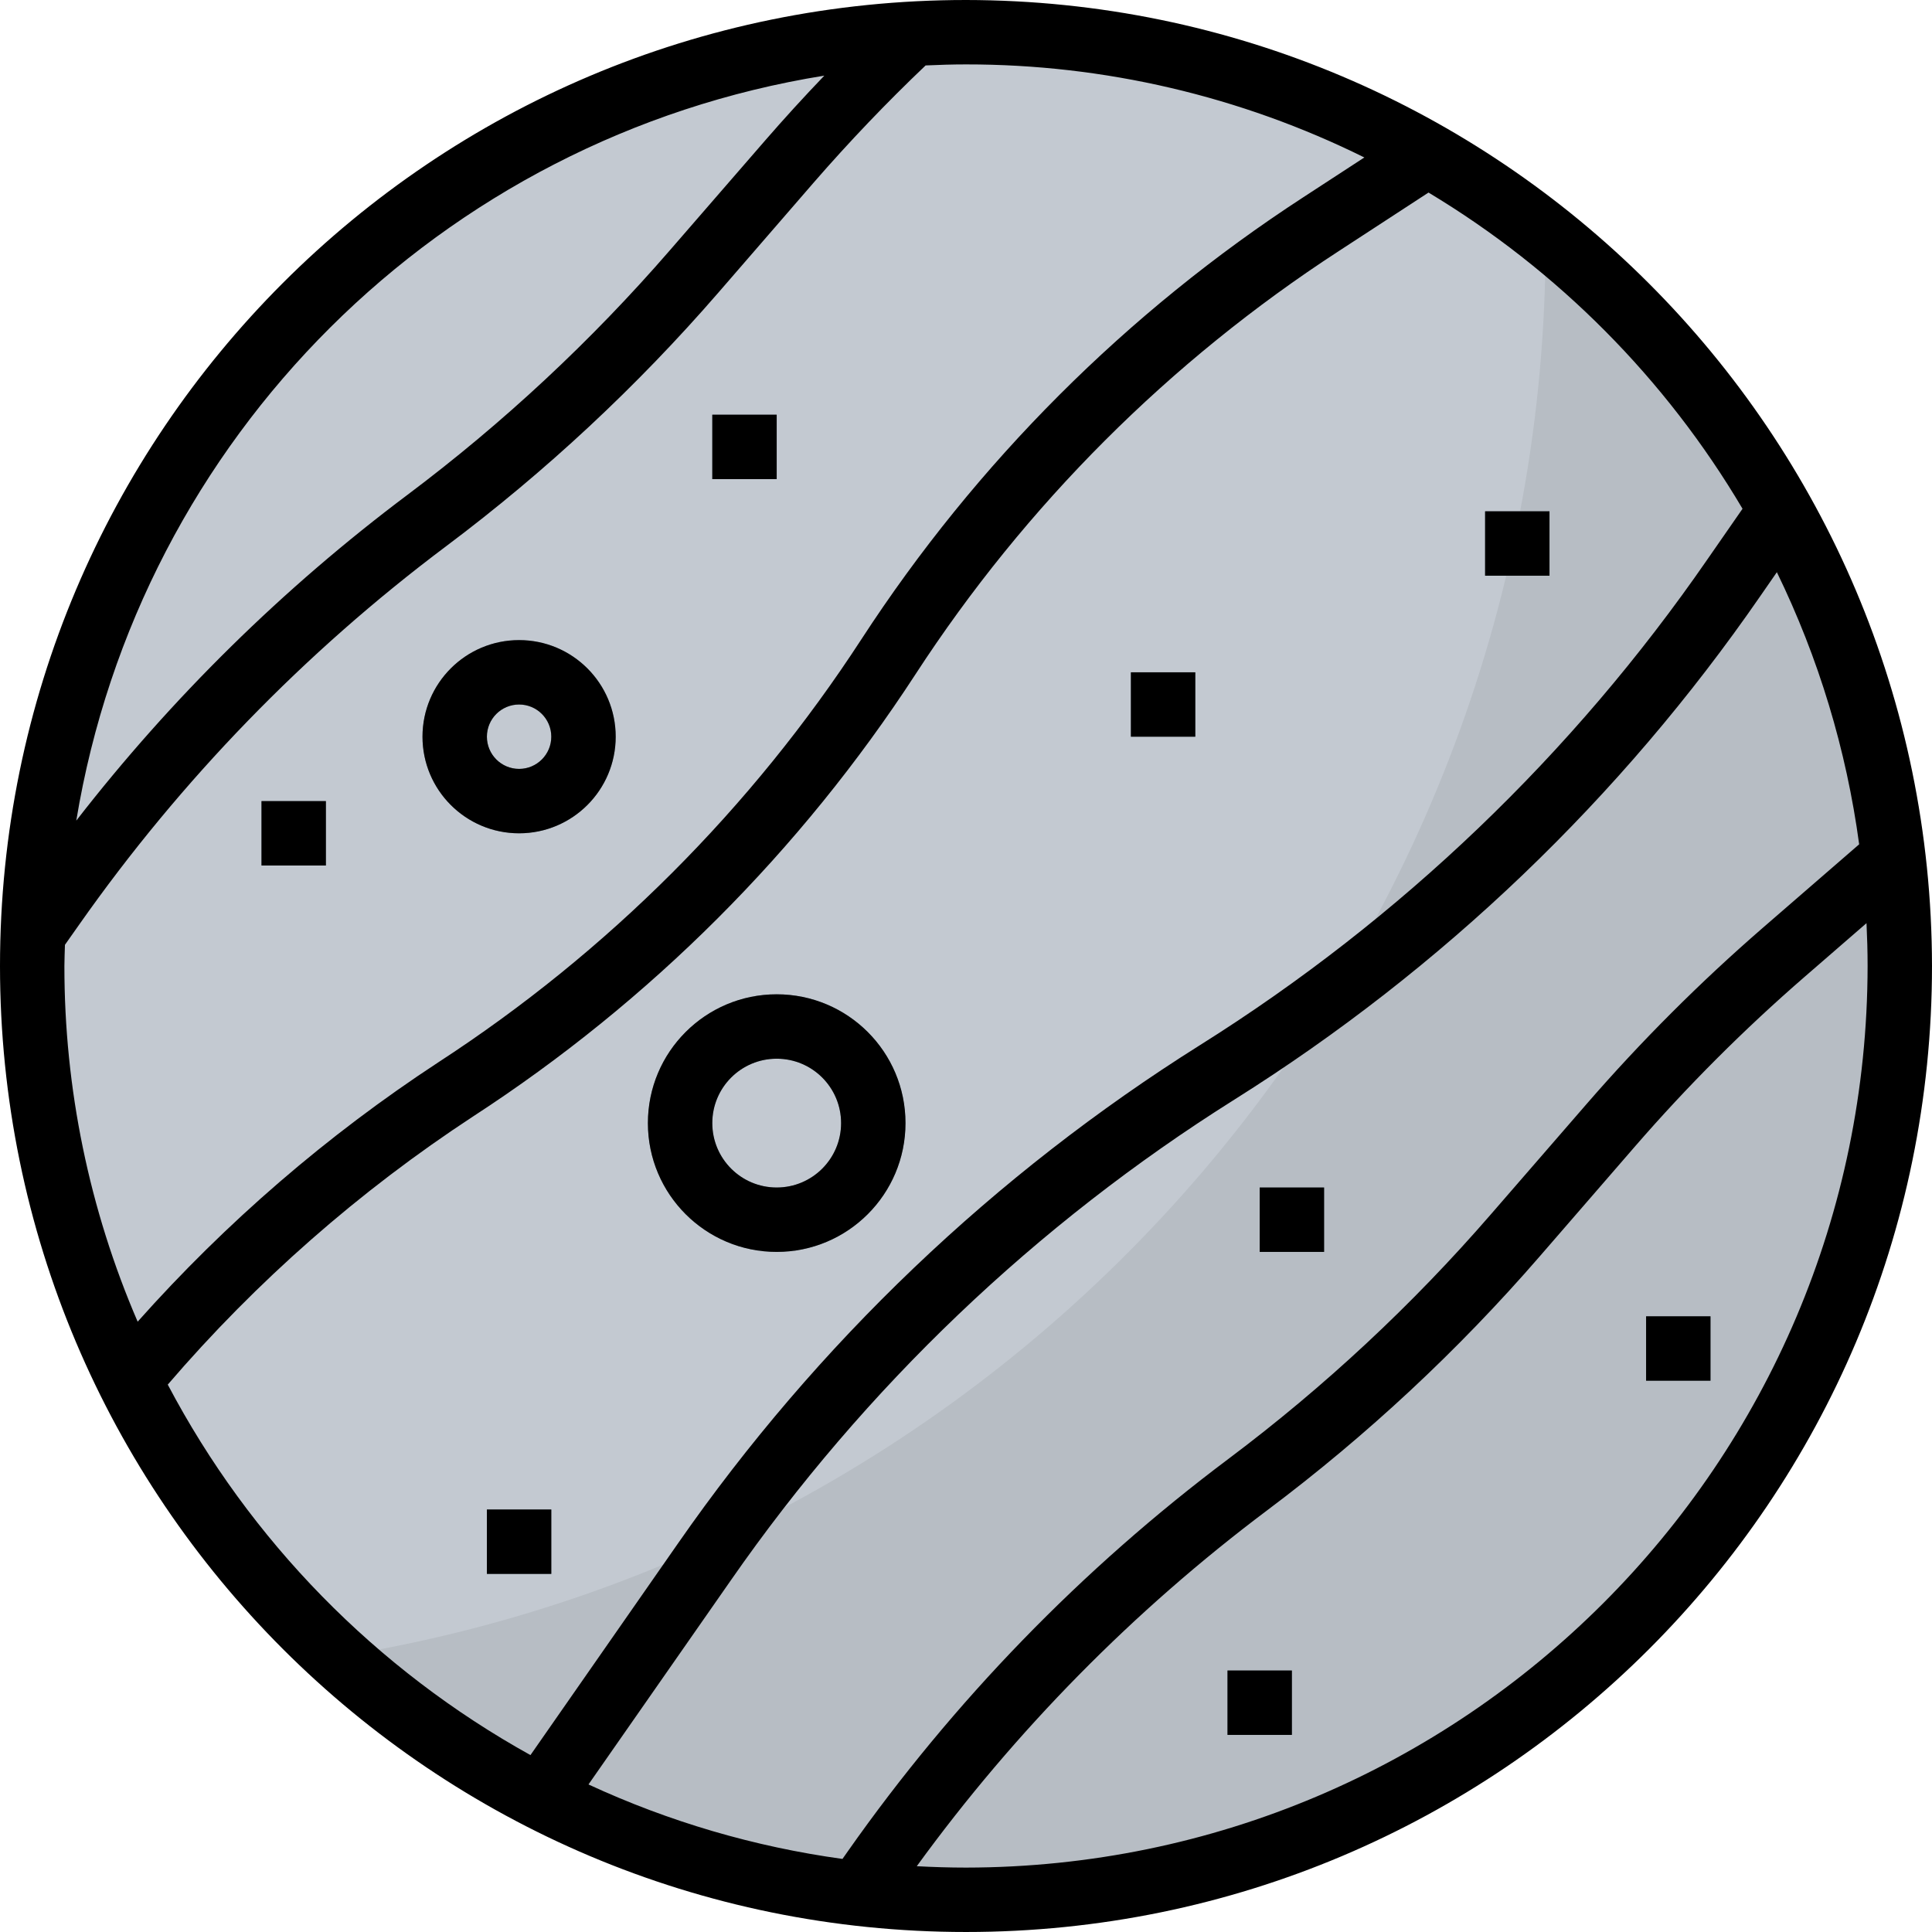 <?xml version="1.0" encoding="iso-8859-1"?>
<!-- Generator: Adobe Illustrator 21.0.0, SVG Export Plug-In . SVG Version: 6.00 Build 0)  -->
<svg version="1.1" id="Capa_1" xmlns="http://www.w3.org/2000/svg" xmlns:xlink="http://www.w3.org/1999/xlink" x="0px" y="0px"
	 viewBox="0 0 617.547 617.547" style="enable-background:new 0 0 617.547 617.547;" xml:space="preserve">
<g>
	<g>
		<g id="filled_outline_17_">
			<circle style="fill:#C3C9D1;" cx="308.773" cy="308.773" r="298.481"/>
			<path style="fill:#B7BDC4;" d="M493.976,74.795c0,0.803,0.062,1.595,0.062,2.398c-0.021,225.199-163.732,416.978-386.131,452.353
				c121.523,111.385,310.327,103.171,421.712-18.341S632.79,200.878,511.277,89.493C505.699,84.367,499.925,79.468,493.976,74.795z"
				/>
			<path style="fill:#808B96;" d="M165.924,266.358c-17.055,0-30.877-13.823-30.877-30.877s13.823-30.877,30.877-30.877
				s30.877,13.823,30.877,30.877S182.979,266.358,165.924,266.358z M165.924,225.188c-5.681,0-10.292,4.611-10.292,10.292
				s4.611,10.292,10.292,10.292s10.292-4.611,10.292-10.292S171.606,225.188,165.924,225.188z"/>
			<rect x="83.585" y="256.066" style="fill:#808B96;" width="20.585" height="20.585"/>
			<rect x="227.679" y="132.556" style="fill:#808B96;" width="20.585" height="20.585"/>
			<rect x="361.481" y="214.896" style="fill:#808B96;" width="20.585" height="20.585"/>
			<path style="fill:#808B96;" d="M248.264,400.16c-22.736,0-41.17-18.434-41.17-41.17s18.434-41.17,41.17-41.17
				s41.17,18.434,41.17,41.17S271,400.16,248.264,400.16z M248.264,338.405c-11.373,0-20.585,9.212-20.585,20.585
				s9.212,20.585,20.585,20.585c11.373,0,20.585-9.212,20.585-20.585S259.637,338.405,248.264,338.405z"/>
			<rect x="526.16" y="420.745" style="fill:#808B96;" width="20.585" height="20.585"/>
			<rect x="474.698" y="163.434" style="fill:#808B96;" width="20.585" height="20.585"/>
			<rect x="392.358" y="533.962" style="fill:#808B96;" width="20.585" height="20.585"/>
			<rect x="155.632" y="482.499" style="fill:#808B96;" width="20.585" height="20.585"/>
			<rect x="402.651" y="379.575" style="fill:#808B96;" width="20.585" height="20.585"/>
			<path d="M308.773,0C138.238,0,0,138.238,0,308.773s138.238,308.773,308.773,308.773s308.773-138.238,308.773-308.773
				C617.351,138.32,479.226,0.196,308.773,0z M263.487,24.177c-6.464,6.742-12.752,13.627-18.866,20.667l-30.538,35.2
				c-25.083,28.932-53.171,55.106-83.791,78.089c-39.791,29.838-75.413,64.873-105.909,104.17
				C44.618,139.782,140.883,43.908,263.487,24.177z M20.585,308.773c0-2.275,0.124-4.508,0.175-6.772l4.621-6.556
				c32.483-46.192,72.047-86.981,117.231-120.854c31.804-23.848,60.972-51.02,87.012-81.063l30.496-35.2
				c11.322-13.03,23.333-25.608,35.746-37.413c4.282-0.196,8.584-0.329,12.907-0.329c44.165-0.041,87.743,10.138,127.328,29.745
				l-19.453,12.68c-56.444,36.713-104.561,84.83-141.274,141.274C240.226,258.34,194.146,304.42,140.09,339.568
				c-35.53,23.292-67.837,51.164-96.09,82.895C28.52,386.564,20.554,347.874,20.585,308.773z M596.962,308.773
				c-0.185,159.09-129.098,288.003-288.188,288.188c-5.28,0-10.529-0.165-15.737-0.443c31.474-43.3,69.248-81.66,112.064-113.804
				c31.804-23.858,60.972-51.03,87.012-81.074l30.507-35.2c16.777-19.34,34.902-37.464,54.241-54.231l19.751-17.127
				C596.828,299.623,596.962,304.183,596.962,308.773z M567.958,182.897c13.349,27.409,22.232,56.773,26.307,86.981l-30.877,26.76
				c-20.07,17.415-38.885,36.229-56.3,56.31l-30.548,35.21c-25.072,28.932-53.16,55.106-83.78,78.089
				c-46.913,35.169-88,77.502-121.729,125.465l-1.739,2.48c-28.088-3.87-55.456-11.888-81.187-23.806l45.534-65.295
				c42.775-61.528,97.531-113.793,160.994-153.656c66.314-41.654,123.468-96.368,167.973-160.809L567.958,182.897z M545.685,178.903
				c-42.93,62.156-98.056,114.936-162.034,155.107c-65.789,41.334-122.562,95.514-166.923,159.306L169.558,561
				c-49.342-27.368-89.627-68.517-115.934-118.425c28.366-33.039,61.25-61.909,97.675-85.767
				c56.464-36.703,104.602-84.83,141.326-141.274c35.149-54.035,81.218-100.115,135.263-135.253l28.726-18.732
				c41.334,24.825,75.824,59.562,100.372,101.072L545.685,178.903z"/>
			<path d="M165.924,266.358c17.055,0,30.877-13.823,30.877-30.877s-13.823-30.877-30.877-30.877s-30.877,13.823-30.877,30.877
				S148.87,266.358,165.924,266.358z M165.924,225.188c5.681,0,10.292,4.611,10.292,10.292s-4.611,10.292-10.292,10.292
				s-10.292-4.611-10.292-10.292S160.243,225.188,165.924,225.188z"/>
			<rect x="83.585" y="256.066" width="20.585" height="20.585"/>
			<rect x="227.679" y="132.556" width="20.585" height="20.585"/>
			<rect x="361.481" y="214.896" width="20.585" height="20.585"/>
			<path d="M248.264,317.82c-22.736,0-41.17,18.434-41.17,41.17c0,22.736,18.434,41.17,41.17,41.17s41.17-18.434,41.17-41.17
				C289.434,336.254,271,317.82,248.264,317.82z M248.264,379.575c-11.373,0-20.585-9.212-20.585-20.585s9.212-20.585,20.585-20.585
				c11.373,0,20.585,9.212,20.585,20.585S259.637,379.575,248.264,379.575z"/>
			<rect x="526.16" y="420.745" width="20.585" height="20.585"/>
			<rect x="474.698" y="163.434" width="20.585" height="20.585"/>
			<rect x="392.358" y="533.962" width="20.585" height="20.585"/>
			<rect x="155.632" y="482.499" width="20.585" height="20.585"/>
			<rect x="402.651" y="379.575" width="20.585" height="20.585"/>
		</g>
	</g>
</g>
<g>
</g>
<g>
</g>
<g>
</g>
<g>
</g>
<g>
</g>
<g>
</g>
<g>
</g>
<g>
</g>
<g>
</g>
<g>
</g>
<g>
</g>
<g>
</g>
<g>
</g>
<g>
</g>
<g>
</g>
</svg>
